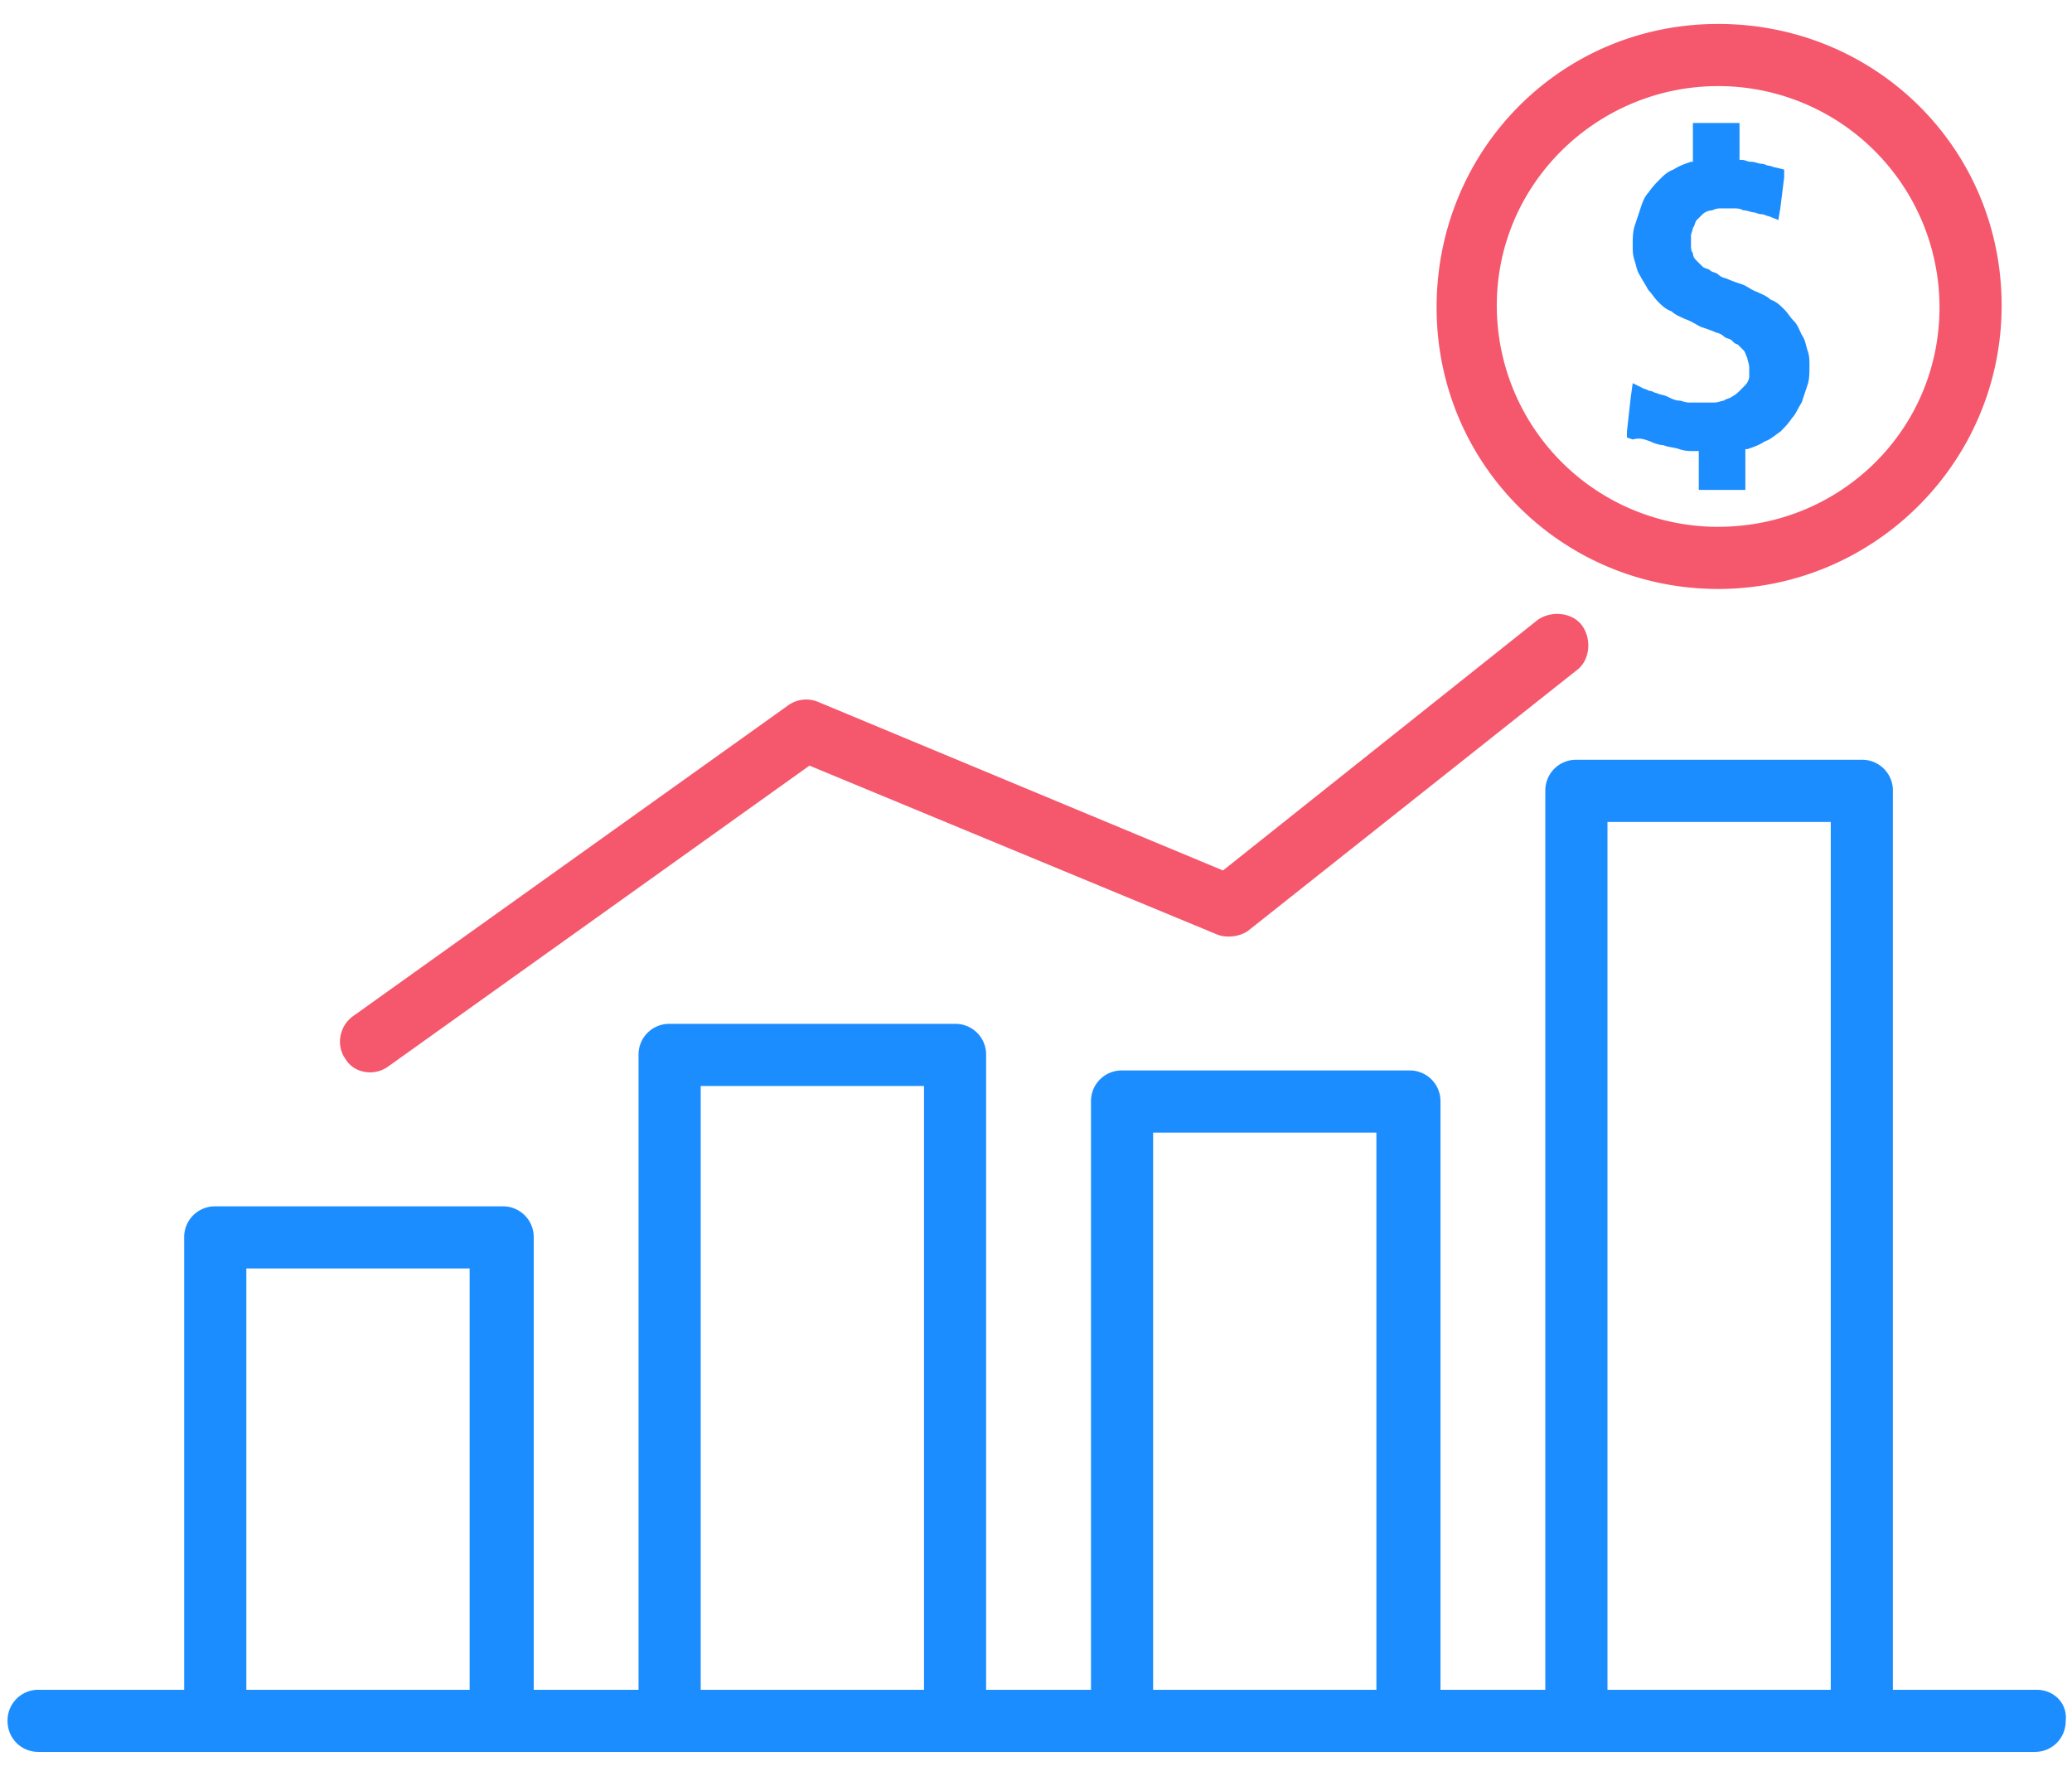 <svg xmlns="http://www.w3.org/2000/svg" width="56" height="48" viewBox="0 0 56 48"><g><g><g><g><g><g><path fill="#f5576c" d="M46.436 14.24a5.98 5.98 0 0 1-5.982-5.983c0-3.307 2.729-5.93 5.982-5.93a5.98 5.98 0 0 1 5.983 5.982c0 3.306-2.676 5.93-5.983 5.93zm0-13.593c-4.25 0-7.609 3.411-7.609 7.662 0 4.25 3.411 7.61 7.61 7.61 4.198 0 7.661-3.412 7.661-7.662 0-4.251-3.41-7.61-7.662-7.61z"/></g></g></g><g><g><g><path fill="#1c8dff" d="M48.85 9.464c-.052-.158-.052-.263-.157-.42-.053-.105-.105-.263-.21-.368-.105-.105-.157-.21-.262-.315-.105-.104-.21-.21-.368-.262-.105-.105-.262-.157-.367-.21-.158-.052-.262-.157-.42-.21a3.621 3.621 0 0 1-.42-.157.398.398 0 0 1-.21-.105c-.052-.053-.157-.053-.21-.105-.052-.053-.157-.053-.21-.105l-.157-.157c-.052-.053-.105-.105-.105-.21-.052-.053-.052-.158-.052-.21v-.263c0-.052.052-.157.052-.21.053-.052.053-.157.105-.21l.158-.157a.4.4 0 0 1 .262-.105c.105-.052.157-.052.262-.052h.315c.105 0 .158 0 .263.052.105 0 .21.053.262.053.053 0 .157.052.21.052.105 0 .157.053.21.053l.262.104.053-.314.105-.84v-.21l-.21-.052c-.053 0-.158-.053-.21-.053-.053 0-.105-.052-.21-.052-.053 0-.157-.053-.263-.053-.104 0-.157-.052-.262-.052h-.052v-.997h-1.26v1.049h-.052c-.158.053-.315.105-.473.21-.157.053-.262.157-.367.262a2.28 2.28 0 0 0-.315.368c-.105.105-.157.262-.21.42l-.157.472c-.053.157-.053.367-.053.525 0 .157 0 .262.053.42.052.157.052.262.157.42.053.104.158.262.21.367.105.105.158.21.263.315.105.105.21.21.367.262.105.105.262.157.367.21.158.052.315.157.42.21.157.052.315.105.42.157.052 0 .157.053.21.105.052.053.157.053.21.105.052.053.105.105.157.105l.158.158c.052.052.052.105.105.21 0 .052.052.157.052.262v.262a.398.398 0 0 1-.105.21l-.157.158c-.053.052-.105.105-.21.157-.053.052-.158.052-.21.105-.053 0-.158.052-.263.052H45.65c-.105 0-.21-.052-.262-.052-.105 0-.21-.052-.315-.105-.105-.052-.21-.052-.315-.105-.052 0-.105-.052-.157-.052-.053 0-.105-.053-.158-.053l-.315-.157-.052.367-.105.945v.157l.157.053c.21-.053.315 0 .473.052a.973.973 0 0 0 .367.105c.105.052.262.052.42.105.157.052.262.052.42.052h.105v1.05h1.259V12.14h.053c.157-.053.314-.105.472-.21.157-.052.262-.157.42-.262.105-.105.21-.21.315-.368.104-.105.157-.262.262-.42l.157-.472c.053-.157.053-.315.053-.525 0-.157 0-.262-.053-.42z"/></g></g></g><g><g><g><path fill="#f5576c" d="M42.763 16.915c-.262-.367-.84-.42-1.207-.157l-8.502 6.77-10.967-4.566a.837.837 0 0 0-.788.105L9.544 27.464c-.367.262-.472.787-.21 1.154.158.262.42.367.683.367a.846.846 0 0 0 .472-.157l11.388-8.134 11.02 4.565c.262.105.63.053.84-.105l8.868-7.032c.368-.262.42-.84.158-1.207z"/></g></g></g><g><g><g><path fill="#1c8dff" d="M49.48 45.673h-6.035V22.216h6.035zm-12.28 0h-6.035v-15.06H37.2zm-12.227 0h-6.035v-16.32h6.035zm-12.28 0H6.658V34.286h6.035zm38.466 0V21.376a.829.829 0 0 0-.84-.84h-7.714a.829.829 0 0 0-.84.84v24.297h-2.833v-15.9a.829.829 0 0 0-.84-.84h-7.766a.829.829 0 0 0-.84.84v15.9h-2.834v-17.16a.829.829 0 0 0-.84-.84h-7.714a.829.829 0 0 0-.84.84v17.16h-2.833V33.446a.829.829 0 0 0-.84-.84H5.818a.829.829 0 0 0-.84.84v12.227H1.044a.829.829 0 0 0-.84.84c0 .472.367.84.84.84H54.99c.473 0 .84-.368.84-.84.052-.472-.315-.84-.787-.84z"/></g></g></g></g></g></g></svg>